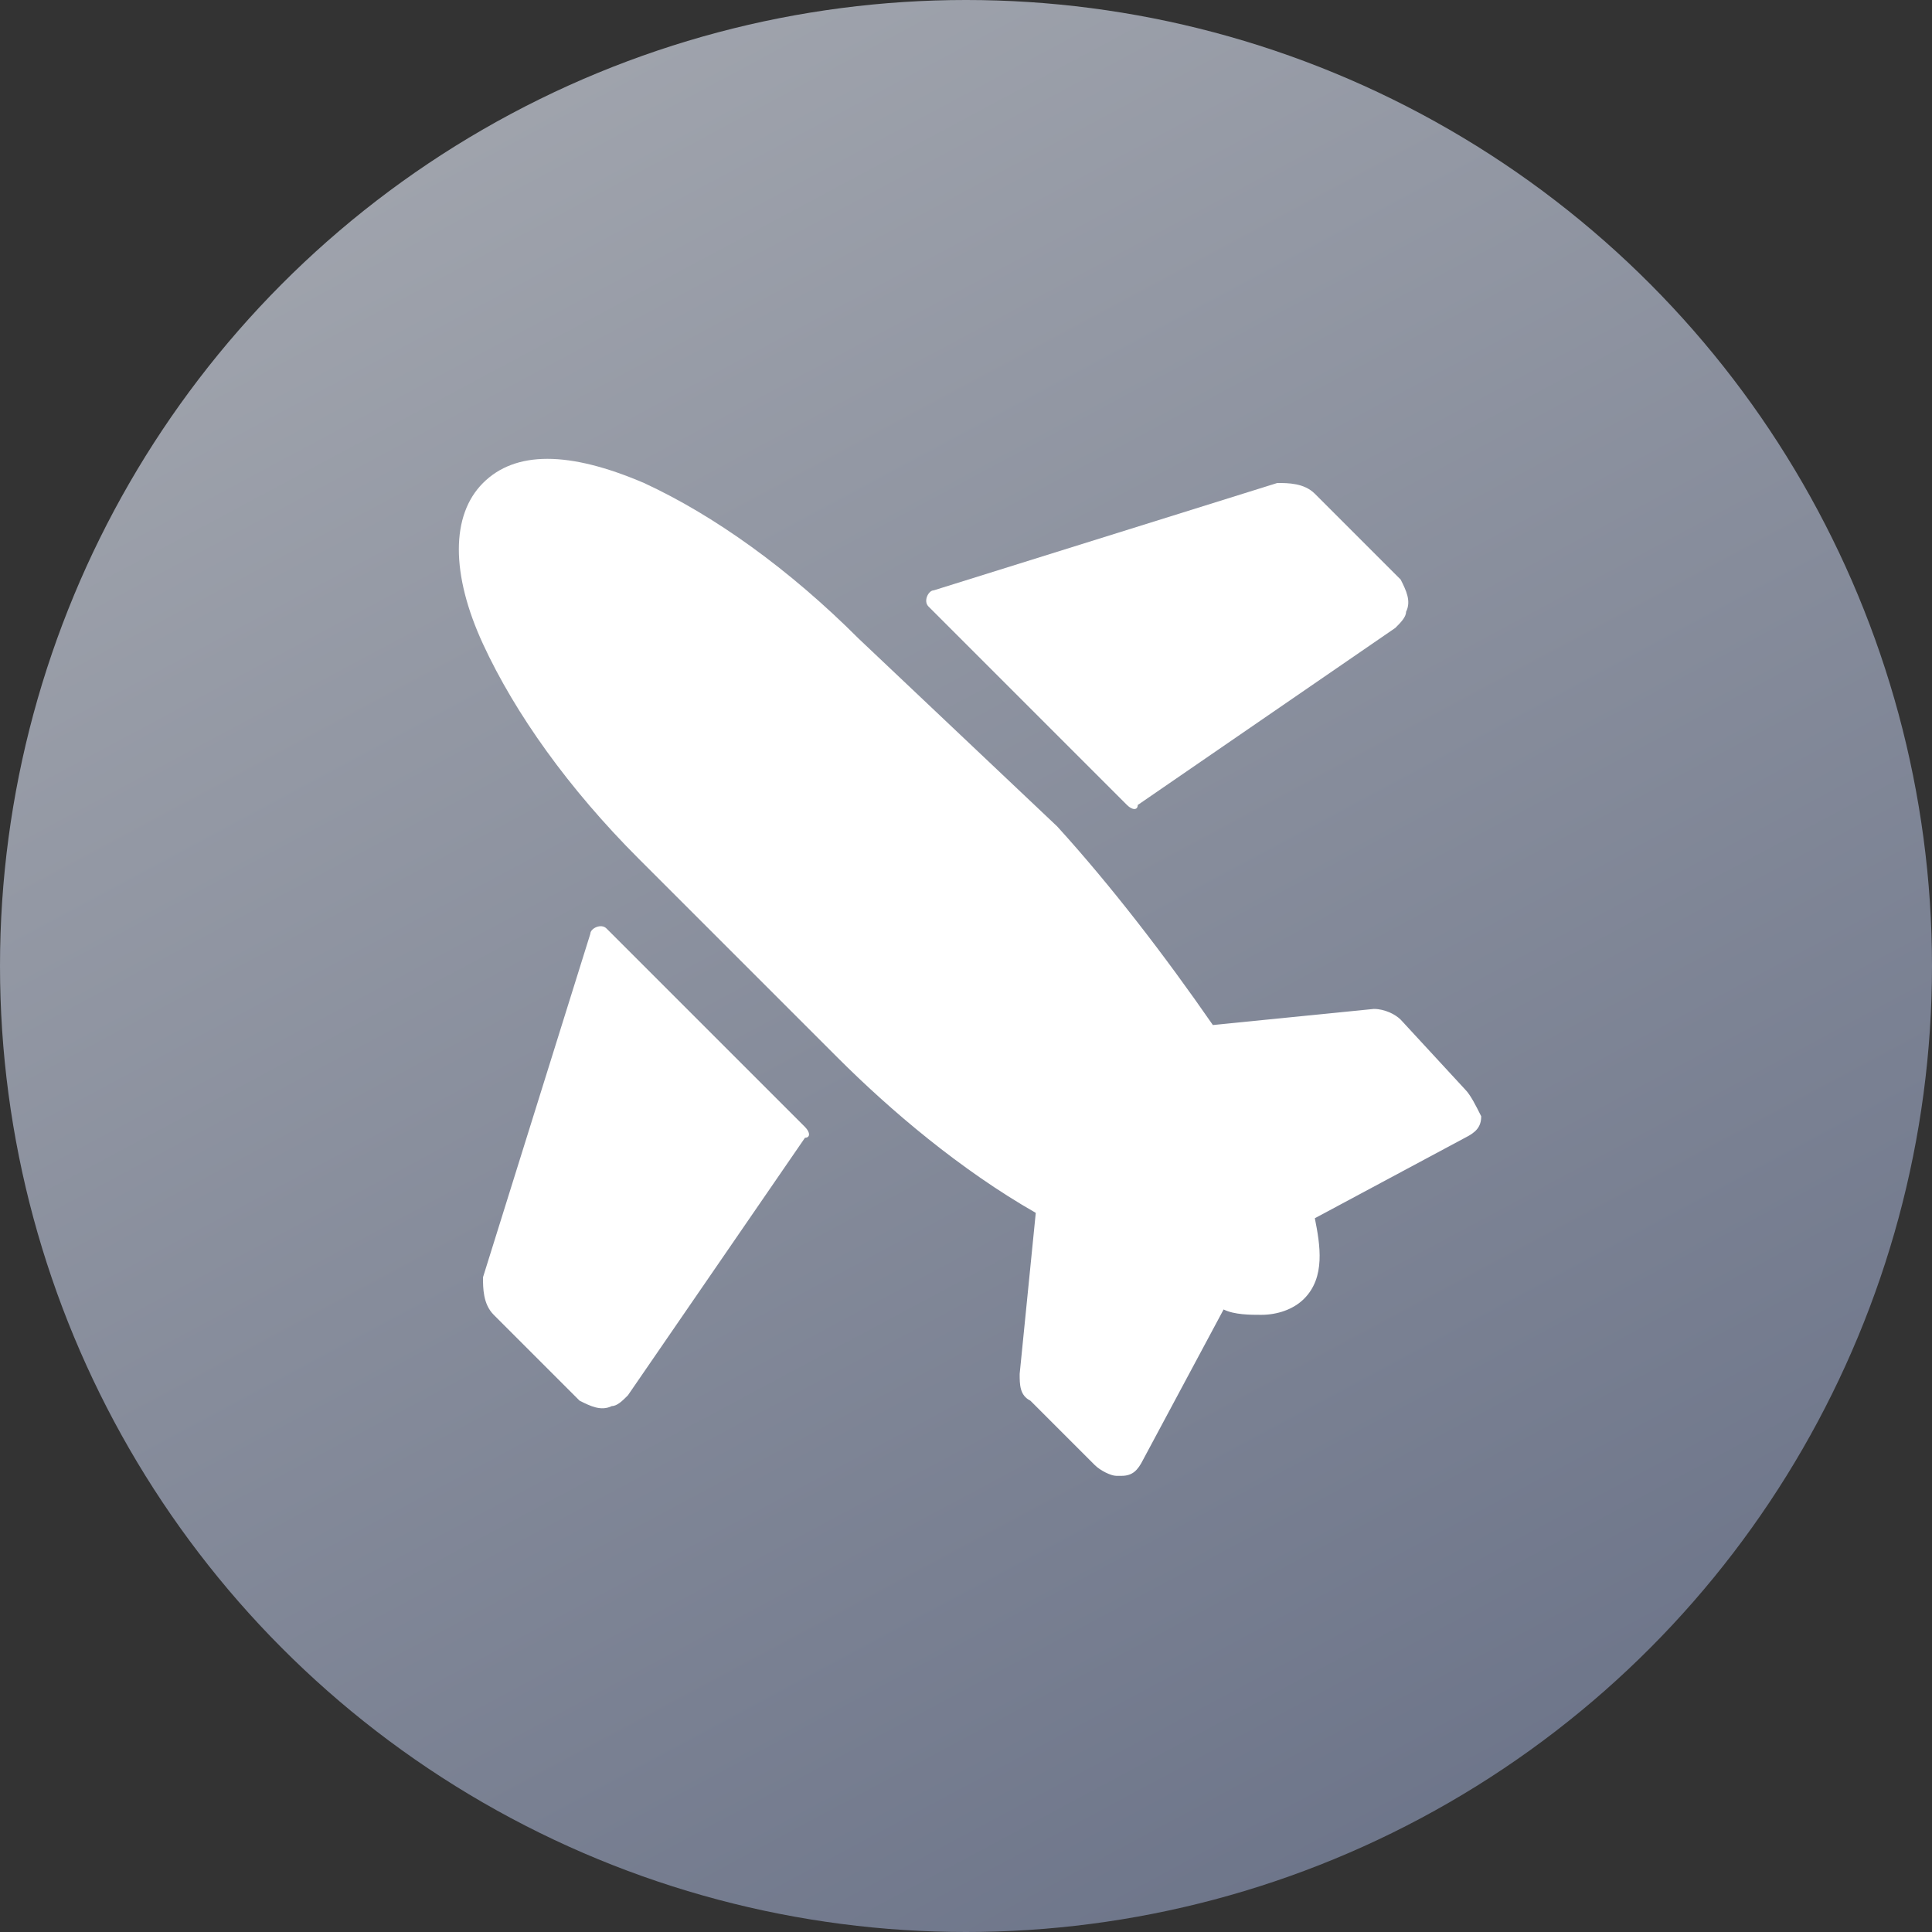 <?xml version="1.0" encoding="utf-8"?>
<!-- Generator: Adobe Illustrator 24.0.2, SVG Export Plug-In . SVG Version: 6.00 Build 0)  -->
<svg version="1.1" id="Слой_1" xmlns="http://www.w3.org/2000/svg" xmlns:xlink="http://www.w3.org/1999/xlink" x="0px" y="0px"
	 viewBox="0 0 36 36" style="enable-background:new 0 0 36 36;" xml:space="preserve">
<rect x="0" y="0" width="36" height="36" fill="#333333" stroke="none"/>
<style type="text/css">
	.st0{fill:url(#SVGID_1_);}
	.st1{fill:#FFFFFF;}
</style>
<linearGradient id="SVGID_1_" gradientUnits="userSpaceOnUse" x1="9.173" y1="41.372" x2="27.166" y2="7.753" gradientTransform="matrix(1 0 0 -1 0 42.885)">
	<stop  offset="0" style="stop-color:#A0A4AD"/>
	<stop  offset="1" style="stop-color:#6C7489"/>
</linearGradient>
<circle class="st0" cx="18" cy="18" r="18"/>
<path class="st1" d="M27.3,20.3L26.1,19c-0.1-0.1-0.3-0.2-0.5-0.2l-3,0.3c-0.9-1.3-1.9-2.6-2.9-3.7L16,11.9c-1.3-1.3-2.7-2.3-4-2.9
	c-1.4-0.6-2.4-0.6-3,0c-0.6,0.6-0.6,1.7,0,3c0.6,1.3,1.6,2.7,2.9,4l3.7,3.7c1,1,2.3,2.1,3.7,2.9l-0.3,3c0,0.2,0,0.4,0.2,0.5l1.2,1.2
	c0.1,0.1,0.3,0.2,0.4,0.2c0,0,0.1,0,0.1,0c0.2,0,0.3-0.1,0.4-0.3l1.5-2.8c0.2,0.1,0.5,0.1,0.7,0.1c0.3,0,0.6-0.1,0.8-0.3
	c0.4-0.4,0.3-1,0.2-1.5l2.8-1.5c0.2-0.1,0.3-0.2,0.3-0.4C27.5,20.6,27.4,20.4,27.3,20.3z"/>
<path class="st1" d="M26.1,10.8l-1.6-1.6C24.3,9,24,9,23.8,9l-6.4,2c-0.1,0-0.2,0.2-0.1,0.3l3.7,3.7c0.1,0.1,0.2,0.1,0.2,0l4.8-3.3
	c0.1-0.1,0.2-0.2,0.2-0.3C26.3,11.2,26.2,11,26.1,10.8z"/>
<path class="st1" d="M10.8,26.1l-1.6-1.6C9,24.3,9,24,9,23.8l2-6.4c0-0.1,0.2-0.2,0.3-0.1l3.7,3.7c0.1,0.1,0.1,0.2,0,0.2L11.7,26
	c-0.1,0.1-0.2,0.2-0.3,0.2C11.2,26.3,11,26.2,10.8,26.1z"/>
</svg>
